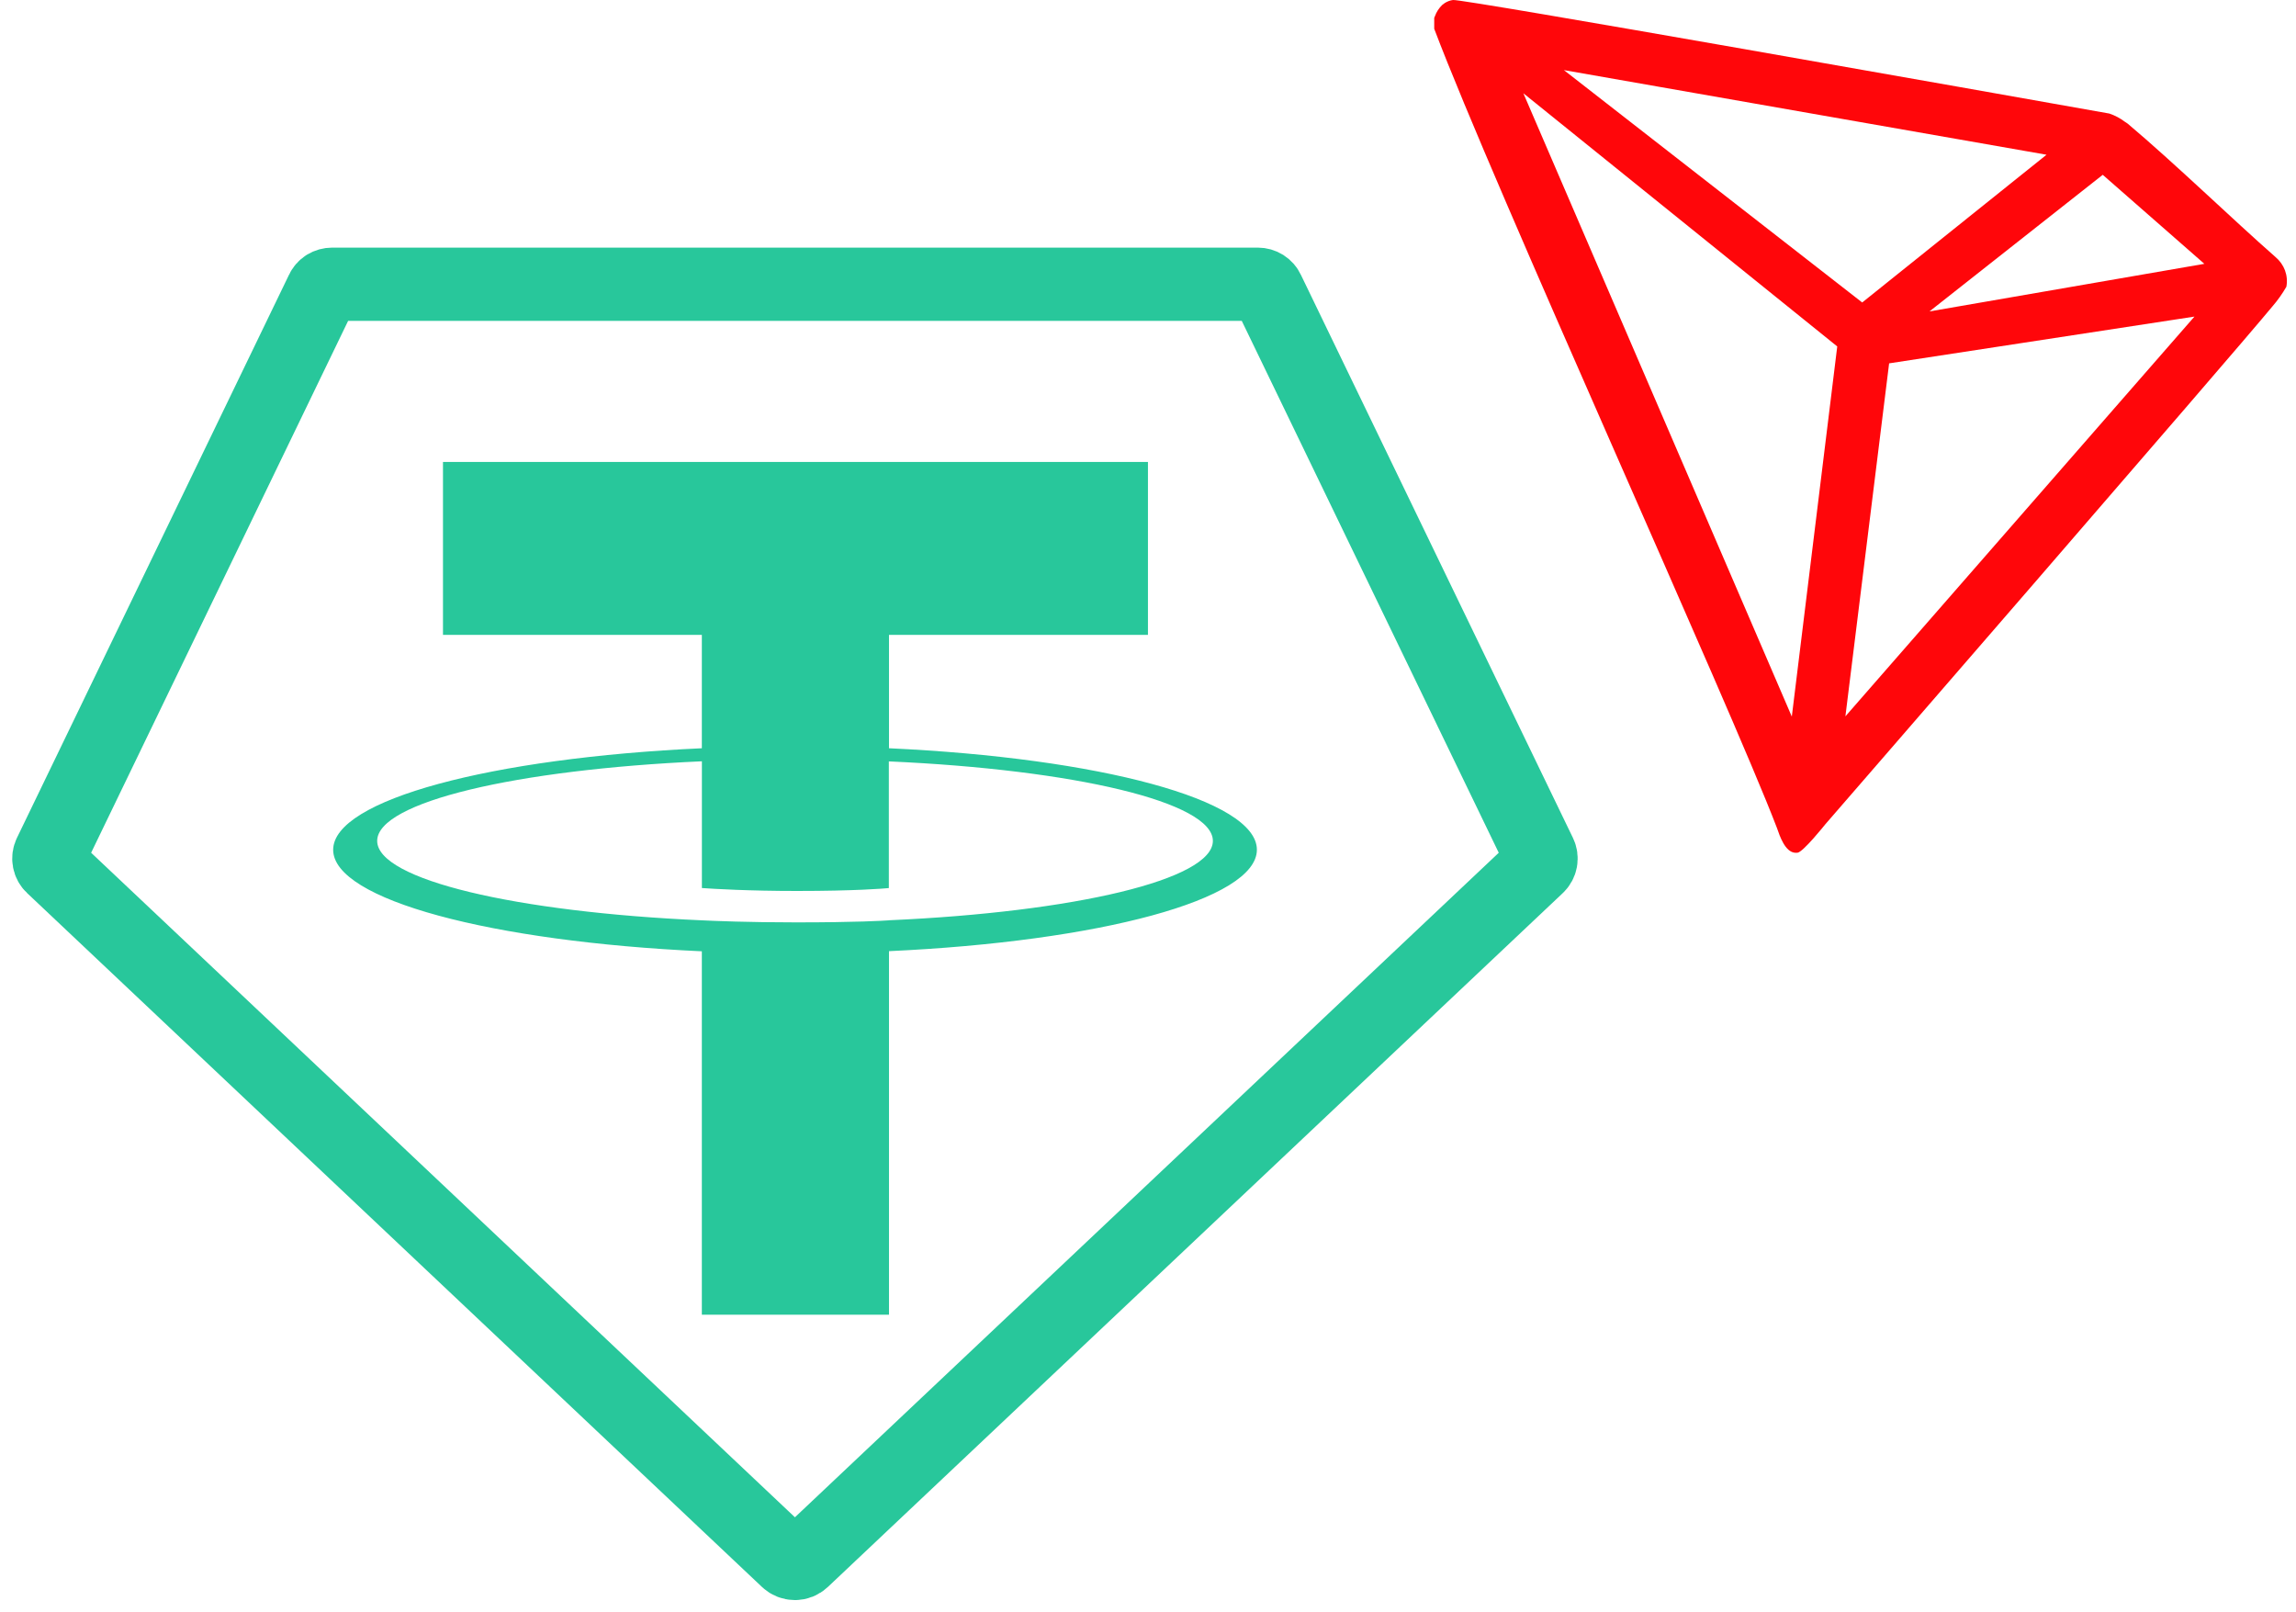 <svg width="47" height="33" viewBox="0 0 47 33" fill="none" xmlns="http://www.w3.org/2000/svg">
<path d="M46.577 5.258C45.716 4.503 44.525 3.349 43.555 2.531L43.498 2.493C43.402 2.42 43.294 2.363 43.179 2.324C40.84 1.909 29.956 -0.024 29.744 0C29.684 0.008 29.628 0.029 29.578 0.06L29.523 0.101C29.456 0.166 29.405 0.244 29.374 0.33L29.359 0.366V0.559V0.589C30.585 3.832 35.423 14.455 36.375 16.947C36.433 17.116 36.542 17.438 36.745 17.454H36.791C36.901 17.454 37.365 16.871 37.365 16.871C37.365 16.871 45.675 7.293 46.516 6.273C46.625 6.147 46.721 6.012 46.803 5.869C46.824 5.757 46.814 5.642 46.775 5.535C46.735 5.428 46.667 5.333 46.577 5.258ZM39.497 6.374L43.044 3.578L45.124 5.4L39.497 6.374ZM38.12 6.191L32.014 1.435L41.893 3.167L38.12 6.191ZM38.671 7.437L44.921 6.48L37.776 14.662L38.671 7.437ZM31.184 1.909L37.609 7.091L36.679 14.667L31.184 1.909Z" fill="#FF060A"/>
<path fill-rule="evenodd" clip-rule="evenodd" d="M6.593 5.947L1.023 17.474C1.002 17.517 0.995 17.565 1.004 17.612C1.012 17.659 1.036 17.702 1.071 17.735L16.114 31.937C16.157 31.977 16.213 32 16.273 32C16.332 32 16.389 31.977 16.431 31.937L31.474 17.736C31.509 17.703 31.533 17.66 31.542 17.613C31.55 17.566 31.544 17.518 31.523 17.475L25.953 5.948C25.935 5.909 25.906 5.876 25.87 5.853C25.833 5.83 25.791 5.818 25.748 5.818H6.8C6.756 5.818 6.714 5.83 6.677 5.852C6.64 5.875 6.611 5.908 6.593 5.947Z" stroke="#28C79B" stroke-width="1.5"/>
<path fill-rule="evenodd" clip-rule="evenodd" d="M18.198 18.837C18.091 18.845 17.536 18.879 16.298 18.879C15.313 18.879 14.614 18.849 14.368 18.837C10.562 18.669 7.721 18.006 7.721 17.211C7.721 16.416 10.562 15.752 14.368 15.582V18.176C14.617 18.194 15.33 18.236 16.315 18.236C17.497 18.236 18.088 18.187 18.195 18.177V15.584C21.993 15.753 24.828 16.417 24.828 17.211C24.828 18.004 21.994 18.668 18.195 18.836L18.198 18.837ZM18.198 15.316V12.994H23.499V9.455H9.068V12.994H14.367V15.315C10.06 15.513 6.82 16.368 6.82 17.393C6.82 18.417 10.06 19.272 14.367 19.471V26.909H18.198V19.468C22.495 19.27 25.729 18.416 25.729 17.392C25.729 16.368 22.498 15.514 18.198 15.315L18.198 15.316Z" fill="#28C79B"/>
</svg>

